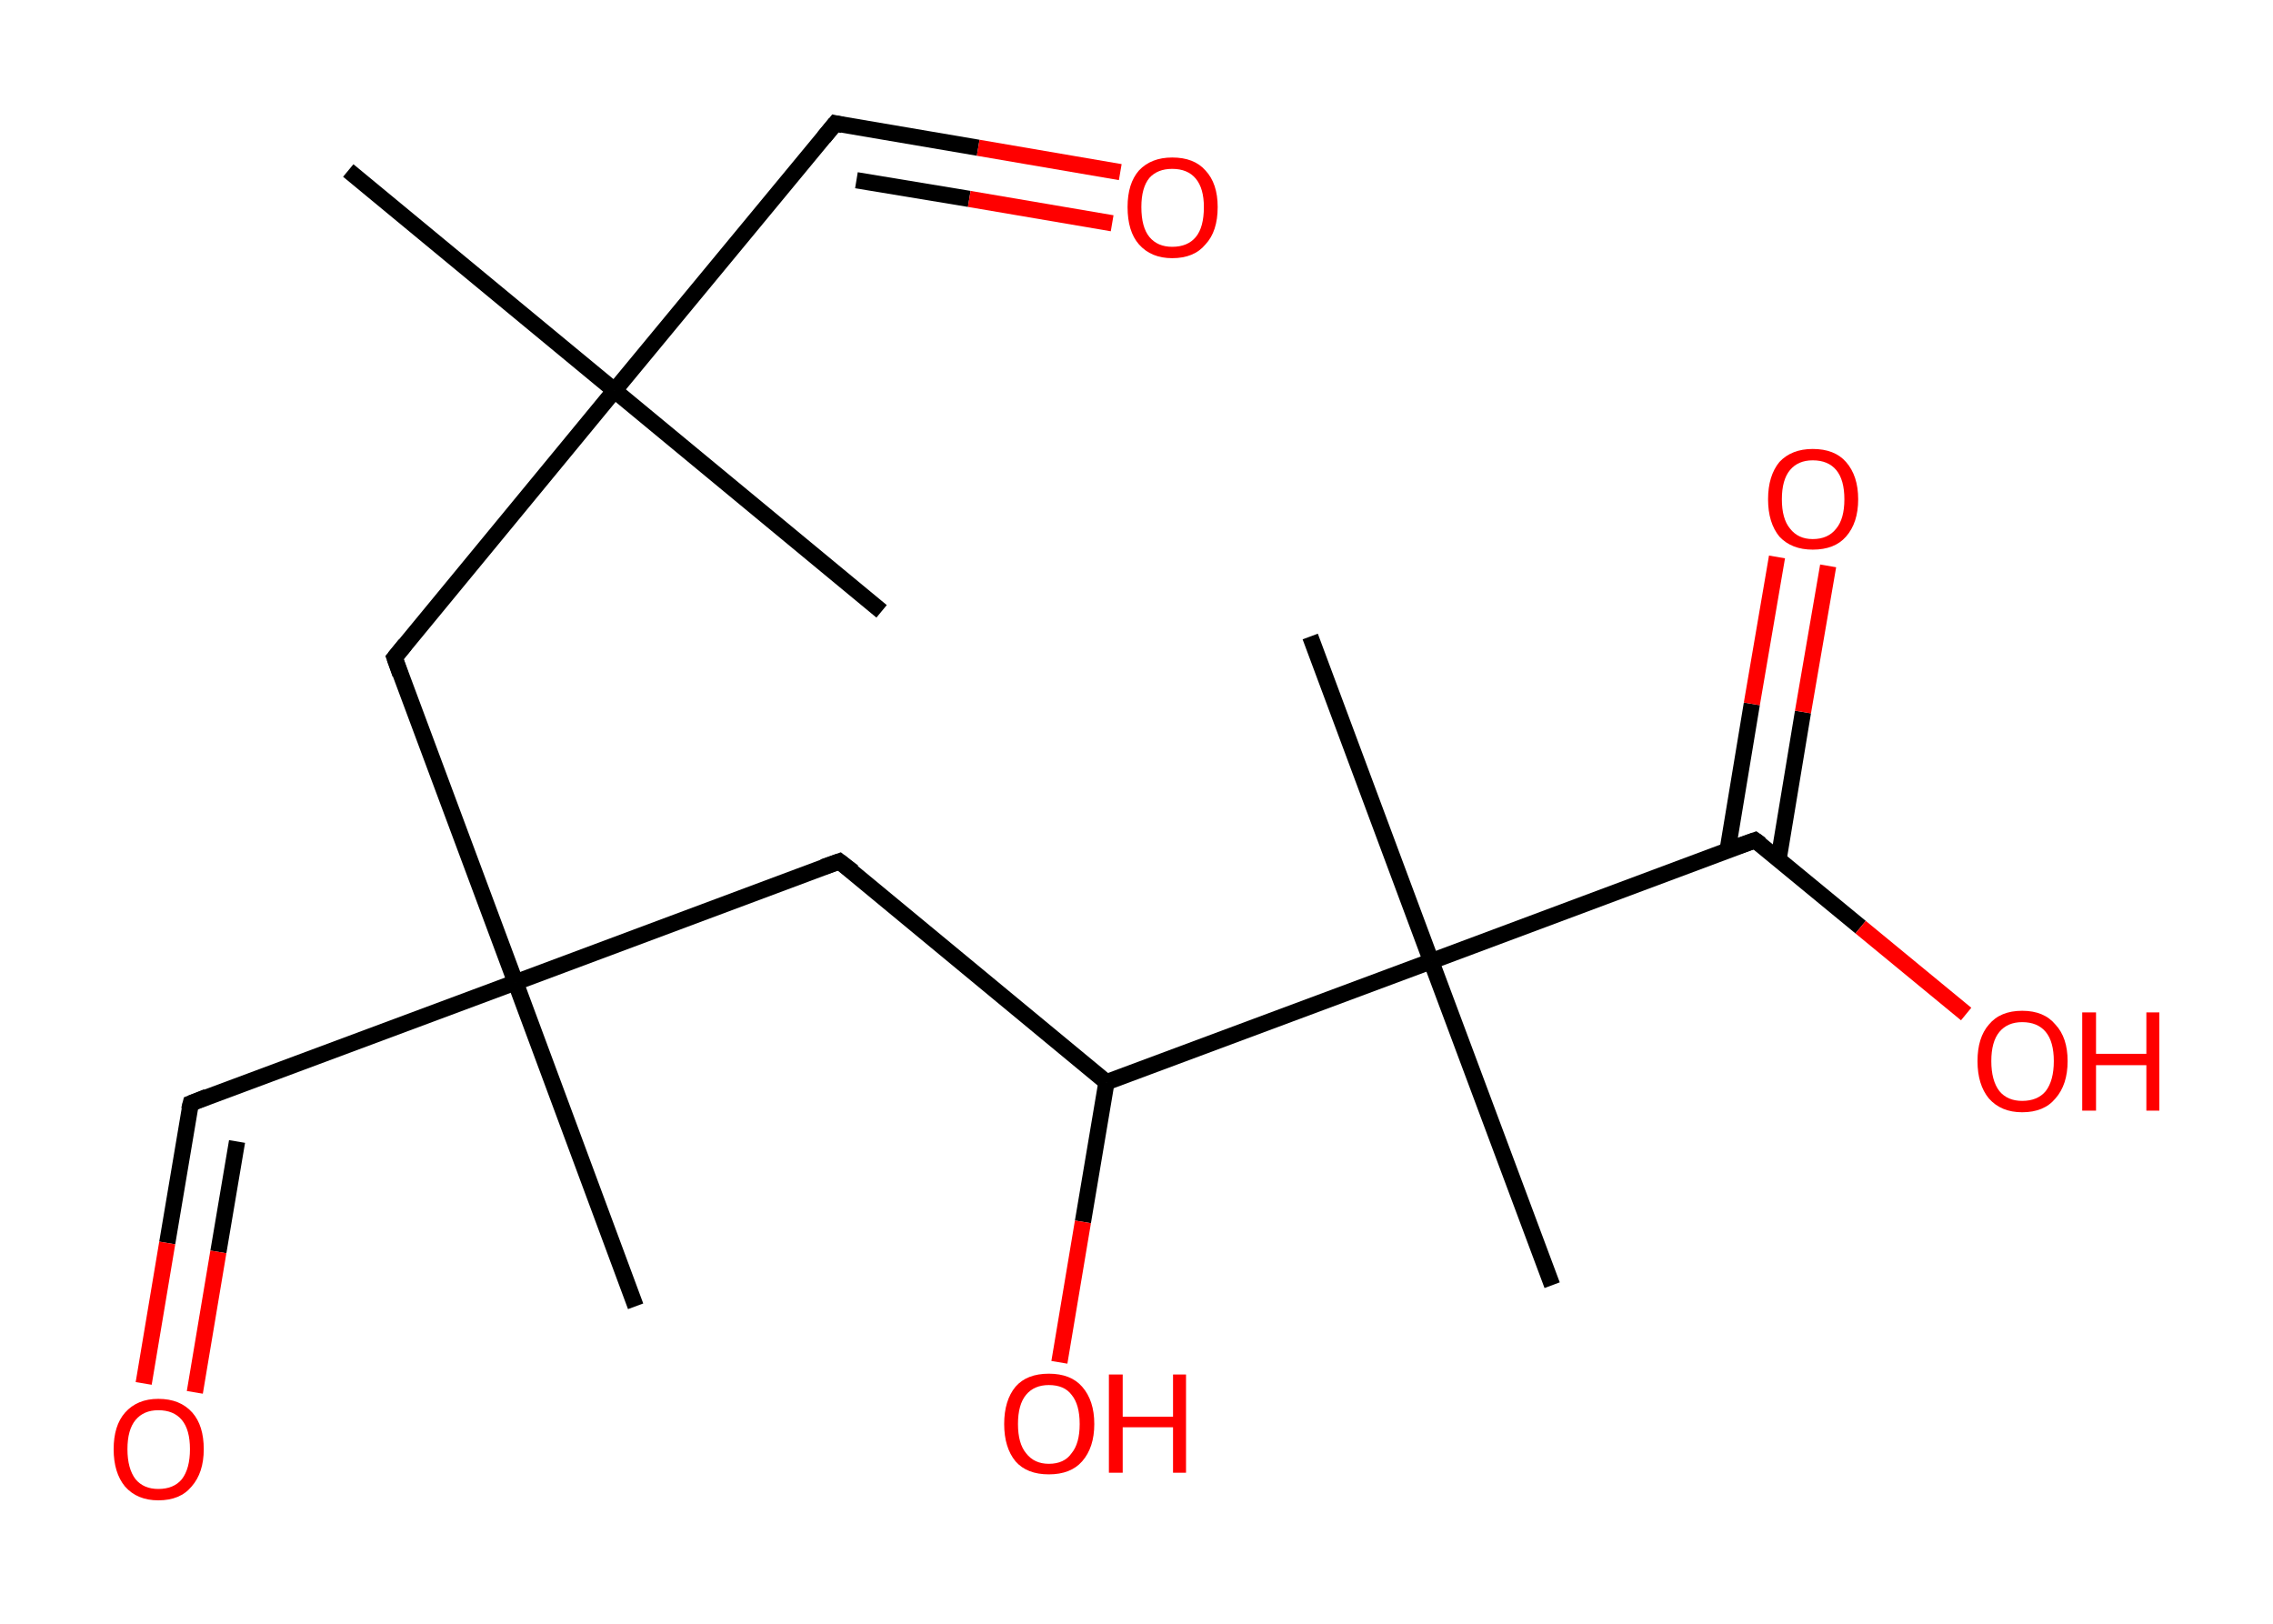 <?xml version='1.0' encoding='ASCII' standalone='yes'?>
<svg xmlns="http://www.w3.org/2000/svg" xmlns:rdkit="http://www.rdkit.org/xml" xmlns:xlink="http://www.w3.org/1999/xlink" version="1.1" baseProfile="full" xml:space="preserve" width="280px" height="200px" viewBox="0 0 280 200">
<!-- END OF HEADER -->
<rect style="opacity:1.0;fill:#FFFFFF;stroke:none" width="280.0" height="200.0" x="0.0" y="0.0"> </rect>
<path class="bond-0 atom-0 atom-1" d="M 42.9,21.0 L 75.7,48.1" style="fill:none;fill-rule:evenodd;stroke:#000000;stroke-width:2.0px;stroke-linecap:butt;stroke-linejoin:miter;stroke-opacity:1"/>
<path class="bond-1 atom-1 atom-2" d="M 75.7,48.1 L 108.6,75.3" style="fill:none;fill-rule:evenodd;stroke:#000000;stroke-width:2.0px;stroke-linecap:butt;stroke-linejoin:miter;stroke-opacity:1"/>
<path class="bond-2 atom-1 atom-3" d="M 75.7,48.1 L 102.9,15.2" style="fill:none;fill-rule:evenodd;stroke:#000000;stroke-width:2.0px;stroke-linecap:butt;stroke-linejoin:miter;stroke-opacity:1"/>
<path class="bond-3 atom-3 atom-4" d="M 102.9,15.2 L 120.5,18.2" style="fill:none;fill-rule:evenodd;stroke:#000000;stroke-width:2.0px;stroke-linecap:butt;stroke-linejoin:miter;stroke-opacity:1"/>
<path class="bond-3 atom-3 atom-4" d="M 120.5,18.2 L 138.0,21.2" style="fill:none;fill-rule:evenodd;stroke:#FF0000;stroke-width:2.0px;stroke-linecap:butt;stroke-linejoin:miter;stroke-opacity:1"/>
<path class="bond-3 atom-3 atom-4" d="M 105.5,22.2 L 119.4,24.5" style="fill:none;fill-rule:evenodd;stroke:#000000;stroke-width:2.0px;stroke-linecap:butt;stroke-linejoin:miter;stroke-opacity:1"/>
<path class="bond-3 atom-3 atom-4" d="M 119.4,24.5 L 137.0,27.5" style="fill:none;fill-rule:evenodd;stroke:#FF0000;stroke-width:2.0px;stroke-linecap:butt;stroke-linejoin:miter;stroke-opacity:1"/>
<path class="bond-4 atom-1 atom-5" d="M 75.7,48.1 L 48.6,81.0" style="fill:none;fill-rule:evenodd;stroke:#000000;stroke-width:2.0px;stroke-linecap:butt;stroke-linejoin:miter;stroke-opacity:1"/>
<path class="bond-5 atom-5 atom-6" d="M 48.6,81.0 L 63.5,121.0" style="fill:none;fill-rule:evenodd;stroke:#000000;stroke-width:2.0px;stroke-linecap:butt;stroke-linejoin:miter;stroke-opacity:1"/>
<path class="bond-6 atom-6 atom-7" d="M 63.5,121.0 L 78.3,160.9" style="fill:none;fill-rule:evenodd;stroke:#000000;stroke-width:2.0px;stroke-linecap:butt;stroke-linejoin:miter;stroke-opacity:1"/>
<path class="bond-7 atom-6 atom-8" d="M 63.5,121.0 L 23.5,135.9" style="fill:none;fill-rule:evenodd;stroke:#000000;stroke-width:2.0px;stroke-linecap:butt;stroke-linejoin:miter;stroke-opacity:1"/>
<path class="bond-8 atom-8 atom-9" d="M 23.5,135.9 L 20.6,153.1" style="fill:none;fill-rule:evenodd;stroke:#000000;stroke-width:2.0px;stroke-linecap:butt;stroke-linejoin:miter;stroke-opacity:1"/>
<path class="bond-8 atom-8 atom-9" d="M 20.6,153.1 L 17.7,170.4" style="fill:none;fill-rule:evenodd;stroke:#FF0000;stroke-width:2.0px;stroke-linecap:butt;stroke-linejoin:miter;stroke-opacity:1"/>
<path class="bond-8 atom-8 atom-9" d="M 29.2,140.6 L 26.9,154.2" style="fill:none;fill-rule:evenodd;stroke:#000000;stroke-width:2.0px;stroke-linecap:butt;stroke-linejoin:miter;stroke-opacity:1"/>
<path class="bond-8 atom-8 atom-9" d="M 26.9,154.2 L 24.0,171.5" style="fill:none;fill-rule:evenodd;stroke:#FF0000;stroke-width:2.0px;stroke-linecap:butt;stroke-linejoin:miter;stroke-opacity:1"/>
<path class="bond-9 atom-6 atom-10" d="M 63.5,121.0 L 103.4,106.1" style="fill:none;fill-rule:evenodd;stroke:#000000;stroke-width:2.0px;stroke-linecap:butt;stroke-linejoin:miter;stroke-opacity:1"/>
<path class="bond-10 atom-10 atom-11" d="M 103.4,106.1 L 136.3,133.3" style="fill:none;fill-rule:evenodd;stroke:#000000;stroke-width:2.0px;stroke-linecap:butt;stroke-linejoin:miter;stroke-opacity:1"/>
<path class="bond-11 atom-11 atom-12" d="M 136.3,133.3 L 133.4,150.5" style="fill:none;fill-rule:evenodd;stroke:#000000;stroke-width:2.0px;stroke-linecap:butt;stroke-linejoin:miter;stroke-opacity:1"/>
<path class="bond-11 atom-11 atom-12" d="M 133.4,150.5 L 130.5,167.8" style="fill:none;fill-rule:evenodd;stroke:#FF0000;stroke-width:2.0px;stroke-linecap:butt;stroke-linejoin:miter;stroke-opacity:1"/>
<path class="bond-12 atom-11 atom-13" d="M 136.3,133.3 L 176.3,118.4" style="fill:none;fill-rule:evenodd;stroke:#000000;stroke-width:2.0px;stroke-linecap:butt;stroke-linejoin:miter;stroke-opacity:1"/>
<path class="bond-13 atom-13 atom-14" d="M 176.3,118.4 L 161.4,78.4" style="fill:none;fill-rule:evenodd;stroke:#000000;stroke-width:2.0px;stroke-linecap:butt;stroke-linejoin:miter;stroke-opacity:1"/>
<path class="bond-14 atom-13 atom-15" d="M 176.3,118.4 L 191.2,158.3" style="fill:none;fill-rule:evenodd;stroke:#000000;stroke-width:2.0px;stroke-linecap:butt;stroke-linejoin:miter;stroke-opacity:1"/>
<path class="bond-15 atom-13 atom-16" d="M 176.3,118.4 L 216.2,103.5" style="fill:none;fill-rule:evenodd;stroke:#000000;stroke-width:2.0px;stroke-linecap:butt;stroke-linejoin:miter;stroke-opacity:1"/>
<path class="bond-16 atom-16 atom-17" d="M 219.1,105.8 L 222.1,87.7" style="fill:none;fill-rule:evenodd;stroke:#000000;stroke-width:2.0px;stroke-linecap:butt;stroke-linejoin:miter;stroke-opacity:1"/>
<path class="bond-16 atom-16 atom-17" d="M 222.1,87.7 L 225.2,69.7" style="fill:none;fill-rule:evenodd;stroke:#FF0000;stroke-width:2.0px;stroke-linecap:butt;stroke-linejoin:miter;stroke-opacity:1"/>
<path class="bond-16 atom-16 atom-17" d="M 212.8,104.8 L 215.8,86.7" style="fill:none;fill-rule:evenodd;stroke:#000000;stroke-width:2.0px;stroke-linecap:butt;stroke-linejoin:miter;stroke-opacity:1"/>
<path class="bond-16 atom-16 atom-17" d="M 215.8,86.7 L 218.9,68.6" style="fill:none;fill-rule:evenodd;stroke:#FF0000;stroke-width:2.0px;stroke-linecap:butt;stroke-linejoin:miter;stroke-opacity:1"/>
<path class="bond-17 atom-16 atom-18" d="M 216.2,103.5 L 229.2,114.2" style="fill:none;fill-rule:evenodd;stroke:#000000;stroke-width:2.0px;stroke-linecap:butt;stroke-linejoin:miter;stroke-opacity:1"/>
<path class="bond-17 atom-16 atom-18" d="M 229.2,114.2 L 242.2,124.9" style="fill:none;fill-rule:evenodd;stroke:#FF0000;stroke-width:2.0px;stroke-linecap:butt;stroke-linejoin:miter;stroke-opacity:1"/>
<path d="M 101.5,16.9 L 102.9,15.2 L 103.8,15.4" style="fill:none;stroke:#000000;stroke-width:2.0px;stroke-linecap:butt;stroke-linejoin:miter;stroke-opacity:1;"/>
<path d="M 49.9,79.4 L 48.6,81.0 L 49.3,83.0" style="fill:none;stroke:#000000;stroke-width:2.0px;stroke-linecap:butt;stroke-linejoin:miter;stroke-opacity:1;"/>
<path d="M 25.5,135.1 L 23.5,135.9 L 23.3,136.7" style="fill:none;stroke:#000000;stroke-width:2.0px;stroke-linecap:butt;stroke-linejoin:miter;stroke-opacity:1;"/>
<path d="M 101.4,106.8 L 103.4,106.1 L 105.1,107.4" style="fill:none;stroke:#000000;stroke-width:2.0px;stroke-linecap:butt;stroke-linejoin:miter;stroke-opacity:1;"/>
<path d="M 214.2,104.2 L 216.2,103.5 L 216.9,104.0" style="fill:none;stroke:#000000;stroke-width:2.0px;stroke-linecap:butt;stroke-linejoin:miter;stroke-opacity:1;"/>
<path class="atom-4" d="M 138.9 25.5 Q 138.9 22.6, 140.3 21.0 Q 141.8 19.4, 144.4 19.4 Q 147.1 19.4, 148.5 21.0 Q 150.0 22.6, 150.0 25.5 Q 150.0 28.5, 148.5 30.1 Q 147.1 31.8, 144.4 31.8 Q 141.8 31.8, 140.3 30.1 Q 138.9 28.5, 138.9 25.5 M 144.4 30.4 Q 146.3 30.4, 147.3 29.2 Q 148.3 28.0, 148.3 25.5 Q 148.3 23.2, 147.3 22.0 Q 146.3 20.8, 144.4 20.8 Q 142.6 20.8, 141.6 21.9 Q 140.6 23.1, 140.6 25.5 Q 140.6 28.0, 141.6 29.2 Q 142.6 30.4, 144.4 30.4 " fill="#FF0000"/>
<path class="atom-9" d="M 14.0 178.5 Q 14.0 175.6, 15.4 174.0 Q 16.9 172.3, 19.5 172.3 Q 22.2 172.3, 23.7 174.0 Q 25.1 175.6, 25.1 178.5 Q 25.1 181.4, 23.6 183.1 Q 22.2 184.8, 19.5 184.8 Q 16.9 184.8, 15.4 183.1 Q 14.0 181.4, 14.0 178.5 M 19.5 183.4 Q 21.4 183.4, 22.4 182.2 Q 23.4 180.9, 23.4 178.5 Q 23.4 176.1, 22.4 174.9 Q 21.4 173.7, 19.5 173.7 Q 17.7 173.7, 16.7 174.9 Q 15.7 176.1, 15.7 178.5 Q 15.7 180.9, 16.7 182.2 Q 17.7 183.4, 19.5 183.4 " fill="#FF0000"/>
<path class="atom-12" d="M 123.7 175.4 Q 123.7 172.5, 125.1 170.8 Q 126.5 169.2, 129.2 169.2 Q 131.9 169.2, 133.3 170.8 Q 134.8 172.5, 134.8 175.4 Q 134.8 178.3, 133.3 180.0 Q 131.9 181.6, 129.2 181.6 Q 126.5 181.6, 125.1 180.0 Q 123.7 178.3, 123.7 175.4 M 129.2 180.3 Q 131.1 180.3, 132.0 179.0 Q 133.0 177.8, 133.0 175.4 Q 133.0 173.0, 132.0 171.8 Q 131.1 170.6, 129.2 170.6 Q 127.4 170.6, 126.4 171.8 Q 125.4 173.0, 125.4 175.4 Q 125.4 177.8, 126.4 179.0 Q 127.4 180.3, 129.2 180.3 " fill="#FF0000"/>
<path class="atom-12" d="M 136.6 169.3 L 138.3 169.3 L 138.3 174.5 L 144.5 174.5 L 144.5 169.3 L 146.1 169.3 L 146.1 181.4 L 144.5 181.4 L 144.5 175.8 L 138.3 175.8 L 138.3 181.4 L 136.6 181.4 L 136.6 169.3 " fill="#FF0000"/>
<path class="atom-17" d="M 217.8 61.5 Q 217.8 58.6, 219.2 56.9 Q 220.7 55.3, 223.3 55.3 Q 226.0 55.3, 227.4 56.9 Q 228.9 58.6, 228.9 61.5 Q 228.9 64.4, 227.4 66.1 Q 226.0 67.7, 223.3 67.7 Q 220.7 67.7, 219.2 66.1 Q 217.8 64.4, 217.8 61.5 M 223.3 66.4 Q 225.2 66.4, 226.2 65.1 Q 227.2 63.9, 227.2 61.5 Q 227.2 59.1, 226.2 57.9 Q 225.2 56.7, 223.3 56.7 Q 221.5 56.7, 220.5 57.9 Q 219.5 59.1, 219.5 61.5 Q 219.5 63.9, 220.5 65.1 Q 221.5 66.4, 223.3 66.4 " fill="#FF0000"/>
<path class="atom-18" d="M 243.6 130.7 Q 243.6 127.8, 245.0 126.2 Q 246.4 124.5, 249.1 124.5 Q 251.8 124.5, 253.2 126.2 Q 254.7 127.8, 254.7 130.7 Q 254.7 133.6, 253.2 135.3 Q 251.8 137.0, 249.1 137.0 Q 246.5 137.0, 245.0 135.3 Q 243.6 133.6, 243.6 130.7 M 249.1 135.6 Q 251.0 135.6, 252.0 134.4 Q 253.0 133.1, 253.0 130.7 Q 253.0 128.3, 252.0 127.1 Q 251.0 125.9, 249.1 125.9 Q 247.3 125.9, 246.3 127.1 Q 245.3 128.3, 245.3 130.7 Q 245.3 133.1, 246.3 134.4 Q 247.3 135.6, 249.1 135.6 " fill="#FF0000"/>
<path class="atom-18" d="M 256.5 124.7 L 258.2 124.7 L 258.2 129.8 L 264.4 129.8 L 264.4 124.7 L 266.0 124.7 L 266.0 136.8 L 264.4 136.8 L 264.4 131.2 L 258.2 131.2 L 258.2 136.8 L 256.5 136.8 L 256.5 124.7 " fill="#FF0000"/>
</svg>
